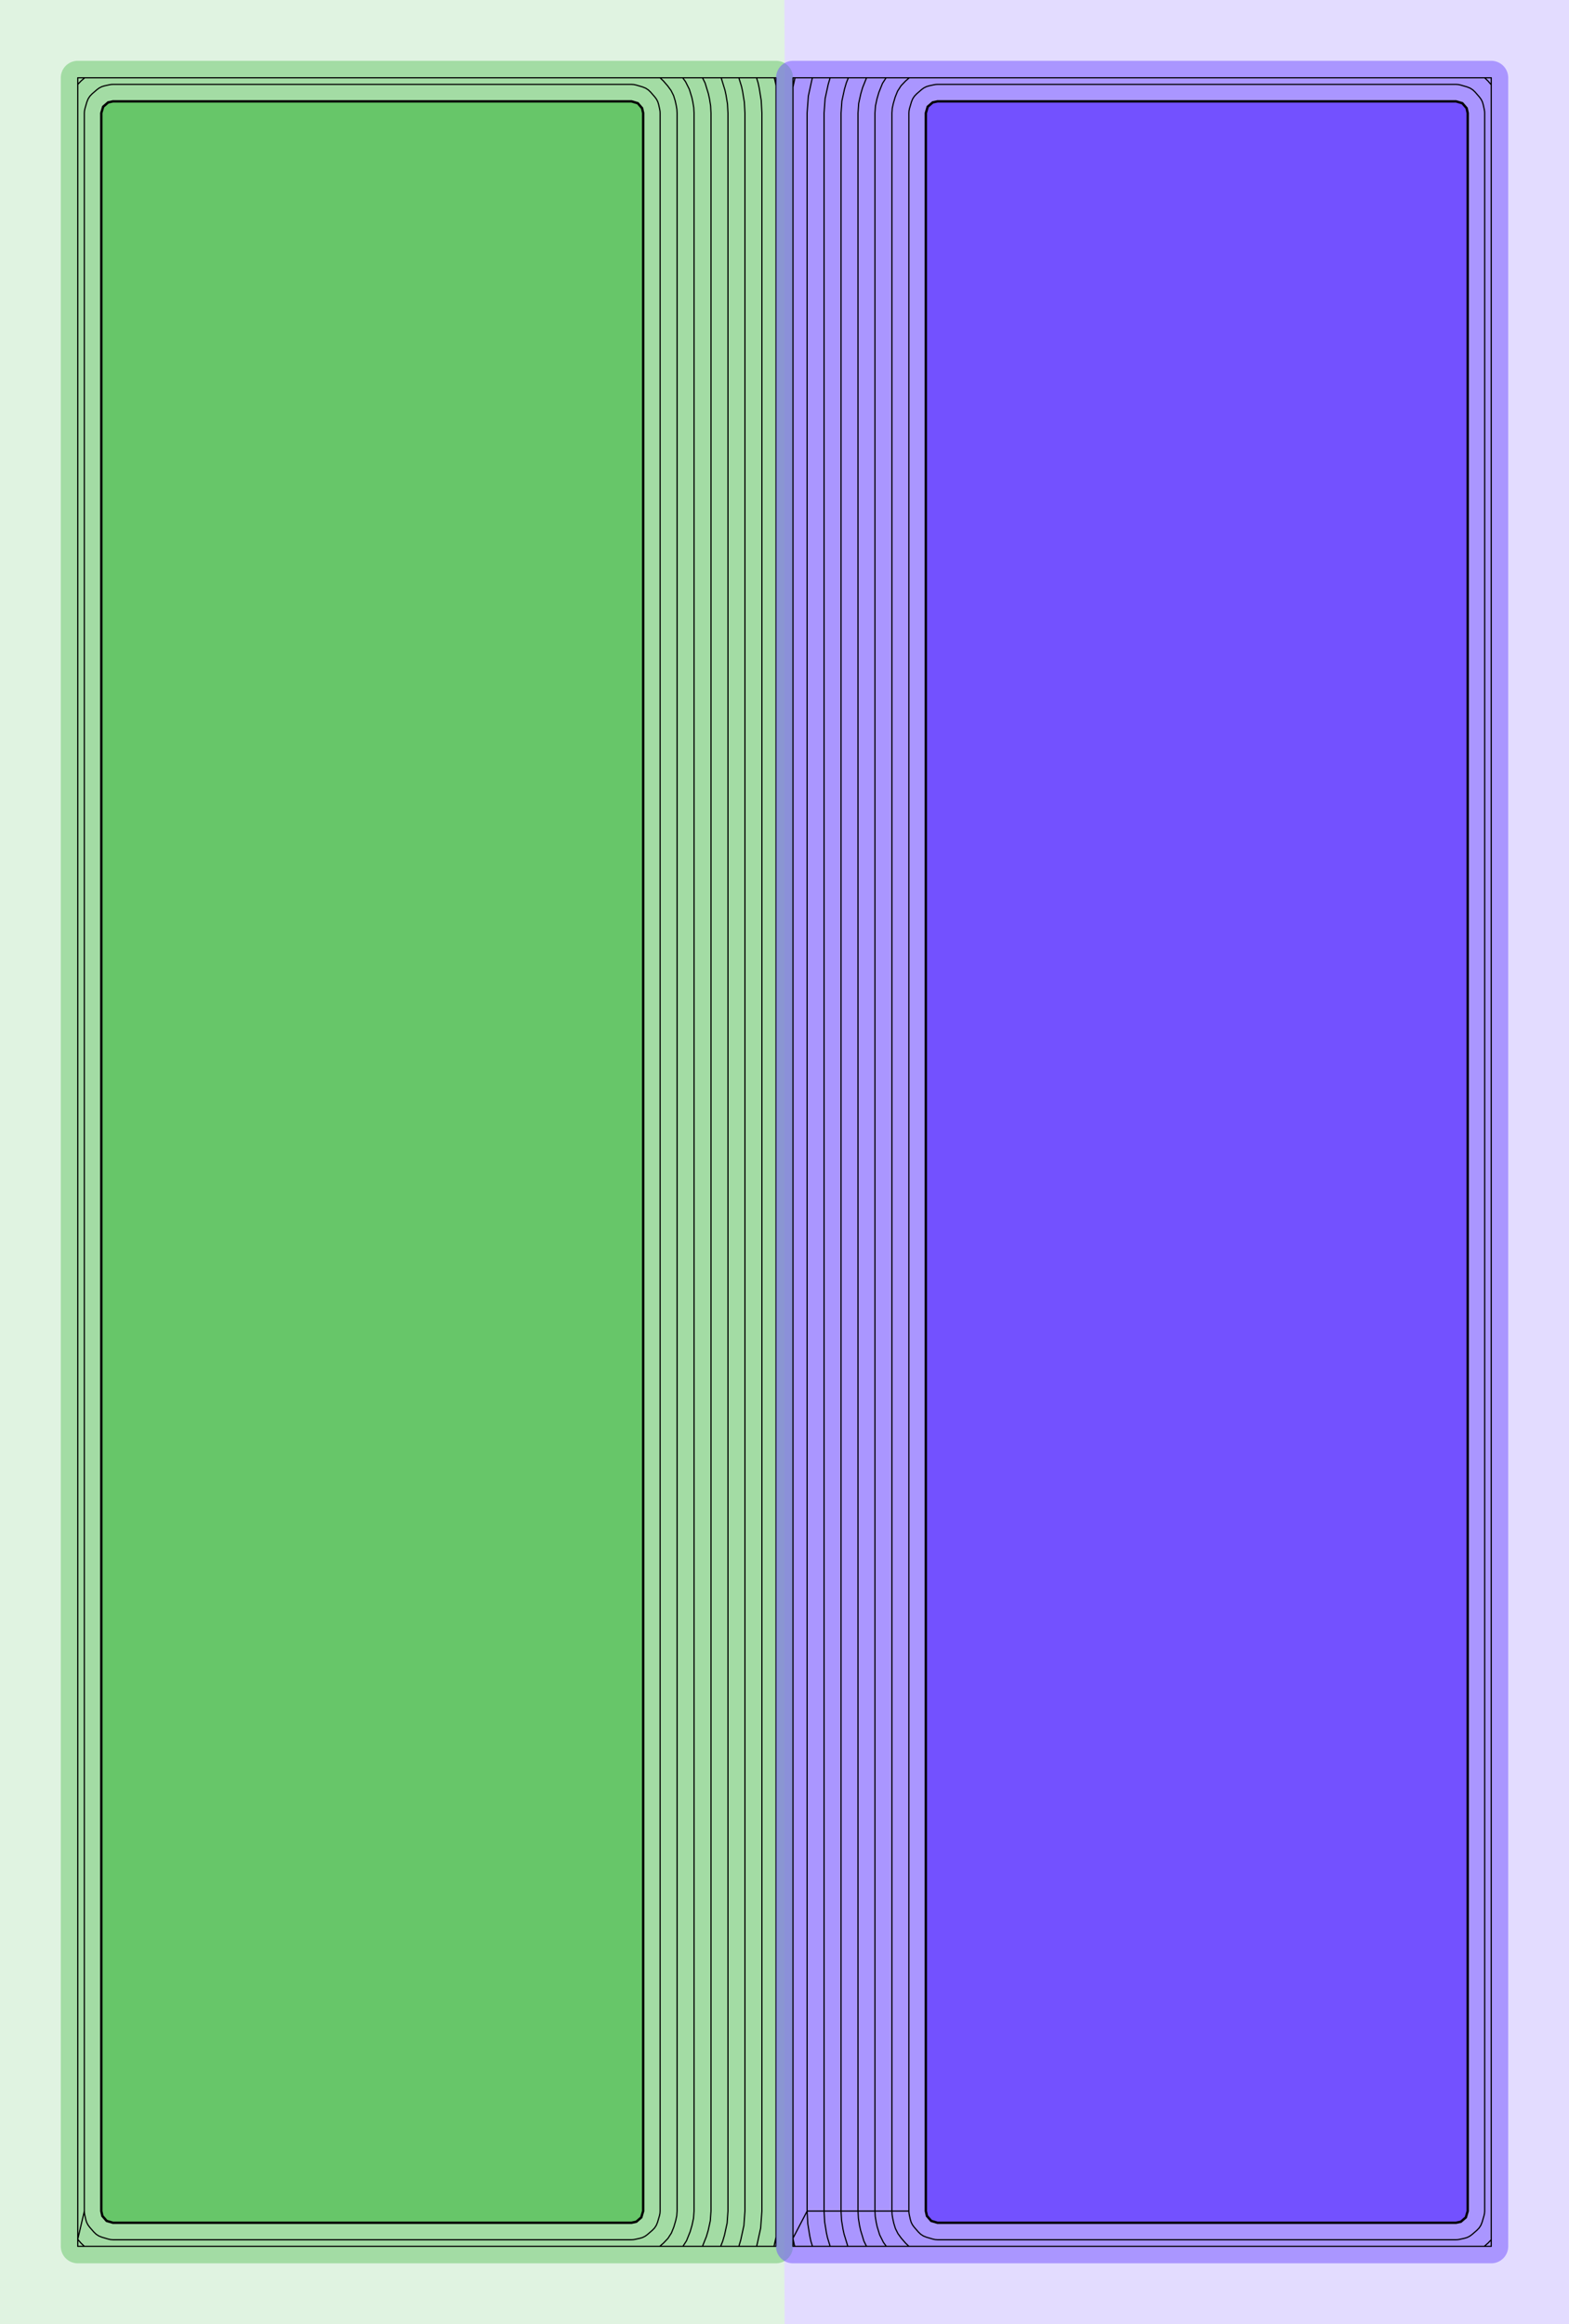 <?xml version="1.0" standalone="no"?>
<!DOCTYPE svg PUBLIC "-//W3C//DTD SVG 1.1//EN"
"http://www.w3.org/Graphics/SVG/1.1/DTD/svg11.dtd">
<svg width="62.929" height="93.165" viewBox="0 0 1311.02 1940.94" version="1.1"
xmlns="http://www.w3.org/2000/svg"
xmlns:xlink="http://www.w3.org/1999/xlink">
<g fill-rule="evenodd"><path d="M 655.385,0 L 655.662,54.036 L 655.628,59.759 L 655.547,64.471 L 655.511,68.727 L 655.511,94.41 L 655.511,1846.54 L 655.511,1872.22 L 655.474,1876.48 L 655.394,1881.19 L 655.359,1886.91 L 655.636,1940.95 L -9.9476e-14,1940.94 L -9.9476e-14,0 L 655.385,0 z " style="fill-opacity:0.2;fill:rgb(103,198,105);"/></g>
<g fill-rule="evenodd"><path d="M 655.636,1940.95 L 655.359,1886.91 L 655.394,1881.19 L 655.474,1876.48 L 655.511,1872.22 L 655.511,1846.54 L 655.511,94.41 L 655.511,68.727 L 655.547,64.471 L 655.628,59.759 L 655.662,54.036 L 655.385,0 L 1311.02,0 L 1311.02,1940.94 L 655.636,1940.95 z " style="fill-opacity:0.2;fill:rgb(115,81,255);"/></g>
<polyline points="64.961,1875.98 648.391,1875.98 648.423,1872.22 648.423,68.728 648.423,68.666 648.455,64.962 64.961,64.962 64.961,1875.98 64.961,1875.98 648.391,1875.98 648.423,1872.22 648.423,68.728 648.423,68.666 648.455,64.964 64.961,64.962 64.961,1875.98 64.961,1875.98 648.391,1875.98 648.423,1872.22 648.423,68.728 648.423,68.666 648.455,64.962 64.961,64.962 64.961,1875.98 64.961,1875.98 648.391,1875.98 648.423,1872.22 648.423,68.728 648.423,68.666 648.455,64.962 64.961,64.962 64.961,1875.98 64.961,1875.98 648.391,1875.98 648.423,1872.22 648.423,68.728 648.423,68.666 648.455,64.962 64.961,64.962 64.961,1875.98 64.961,1875.98 648.391,1875.98 648.423,1872.22 648.423,68.728 648.423,68.666 648.455,64.964 64.961,64.962 64.961,1875.98 64.961,1875.98 648.391,1875.98 648.423,1872.22 648.423,68.728 648.423,68.666 648.455,64.964 64.961,64.962 64.961,1875.98 64.961,1875.98 648.391,1875.98 648.423,1872.22 648.423,68.728 648.423,68.666 648.455,64.964 64.961,64.962 64.961,1875.98 64.961,1875.98 648.391,1875.98 648.423,1872.22 648.423,68.728 648.423,68.666 648.455,64.962 64.961,64.962 64.961,1875.98 64.961,1875.98 648.391,1875.98 648.423,1872.22 648.423,68.728 648.423,68.666 648.455,64.964 64.961,64.962 64.961,1875.98 64.961,1875.98 648.391,1875.98 648.423,1872.22 648.423,68.728 648.423,68.666 648.455,64.964 64.961,64.962 64.961,1875.98 64.961,1875.98 648.391,1875.98 648.423,1872.22 648.423,68.728 648.423,68.666 648.455,64.962 64.961,64.962 64.961,1875.98 64.961,1875.98 648.391,1875.98 648.423,1872.22 648.423,68.728 648.423,68.666 648.455,64.964 64.961,64.962 64.961,1875.98 64.961,1875.98 648.391,1875.98 648.423,1872.22 648.423,68.728 648.423,68.666 648.455,64.962 64.961,64.962 64.961,1875.98 64.961,1875.98 648.391,1875.98 648.423,1872.22 648.423,68.728 648.423,68.666 648.455,64.962 64.961,64.962 64.961,1875.98 64.961,1875.98 648.391,1875.98 648.423,1872.22 648.423,68.728 648.423,68.666 648.455,64.964 64.961,64.962 64.961,1875.98 64.961,1875.98 648.391,1875.98 648.423,1872.22 648.423,68.728 648.423,68.666 648.455,64.962 64.961,64.962 64.961,1875.98 64.961,1875.98 648.391,1875.98 648.423,1872.22 648.423,68.728 648.423,68.666 648.455,64.964 64.961,64.962 64.961,1875.98 64.961,1875.98 648.391,1875.98 648.423,1872.22 648.423,68.728 648.423,68.666 648.455,64.964 64.961,64.962 64.961,1875.98 64.961,1875.98 648.391,1875.98 648.423,1872.22 648.423,68.728 648.423,68.666 648.455,64.964 64.961,64.962 64.961,1875.98 64.961,1875.98 648.391,1875.98 648.423,1872.22 648.423,68.728 648.423,68.666 648.455,64.962 64.961,64.962 64.961,1875.98 64.961,1875.98 648.391,1875.98 648.423,1872.22 648.423,68.728 648.423,68.666 648.455,64.964 64.961,64.962 64.961,1875.98 64.961,1875.98 648.391,1875.98 648.423,1872.22 648.423,68.728 648.423,68.666 648.455,64.964 64.961,64.962 64.961,1875.98 64.961,1875.98 648.391,1875.98 648.423,1872.22 648.423,68.728 648.423,68.666 648.455,64.964 64.961,64.962 64.961,1875.98 64.961,1875.98 648.391,1875.98 648.423,1872.22 648.423,68.728 648.423,68.666 648.455,64.962 64.961,64.962 64.961,1875.98 64.961,1875.98 648.391,1875.98 648.423,1872.22 648.423,68.728 648.423,68.666 648.455,64.964 64.961,64.962 64.961,1875.98 64.961,1875.98 648.391,1875.98 648.423,1872.22 648.423,68.728 648.423,68.666 648.455,64.962 64.961,64.962 64.961,1875.98 64.961,1875.98 648.391,1875.98 648.423,1872.22 648.423,68.728 648.423,68.666 648.455,64.962 64.961,64.962 64.961,1875.98 64.961,1875.98 648.391,1875.98 648.423,1872.22 648.423,68.728 648.423,68.666 648.455,64.962 64.961,64.962 64.961,1875.98 64.961,1875.98 648.391,1875.98 648.423,1872.22 648.423,68.728 648.423,68.666 648.455,64.962 64.961,64.962 64.961,1875.98 64.961,1875.98 648.391,1875.98 648.423,1872.22 648.423,68.728 648.423,68.666 648.455,64.962 64.961,64.962 64.961,1875.98 64.961,1875.98 648.391,1875.98 648.423,1872.22 648.423,68.728 648.423,68.666 648.455,64.962 64.961,64.962 64.961,1875.98 64.961,1875.98 648.391,1875.98 648.423,1872.22 648.423,68.728 648.423,68.666 648.455,64.962 64.961,64.962 64.961,1875.98 64.961,1875.98 648.391,1875.98 648.423,1872.22 648.423,68.728 648.423,68.666 648.455,64.964 64.961,64.962 64.961,1875.98 64.961,1875.98 648.391,1875.98 648.423,1872.22 648.423,68.728 648.423,68.666 648.455,64.962 64.961,64.962 64.961,1875.98 64.961,1875.98 648.391,1875.98 648.423,1872.22 648.423,68.728 648.423,68.666 648.455,64.964 64.961,64.962 64.961,1875.98 64.961,1875.98 648.391,1875.98 648.423,1872.22 648.423,68.728 648.423,68.666 648.455,64.962 64.961,64.962 64.961,1875.98 64.961,1875.98 648.391,1875.98 648.423,1872.22 648.423,68.728 648.423,68.666 648.455,64.962 64.961,64.962 64.961,1875.98 64.961,1875.98 648.391,1875.98 648.423,1872.22 648.423,68.728 648.423,68.666 648.455,64.962 64.961,64.962 64.961,1875.98 64.961,1875.98 648.391,1875.98 648.423,1872.22 648.423,68.728 648.423,68.666 648.455,64.962 64.961,64.962 64.961,1875.98 64.961,1875.98 648.391,1875.98 648.423,1872.22 648.423,68.728 648.423,68.666 648.455,64.964 64.961,64.962 64.961,1875.98 64.961,1875.98 648.391,1875.98 648.423,1872.22 648.423,68.728 648.423,68.666 648.455,64.962 64.961,64.962 64.961,1875.98 64.961,1875.98 648.391,1875.98 648.423,1872.22 648.423,68.728 648.423,68.666 648.455,64.962 64.961,64.962 64.961,1875.98 64.961,1875.98 648.391,1875.98 648.423,1872.22 648.423,68.728 648.423,68.666 648.455,64.964 64.961,64.962 64.961,1875.98 64.961,1875.98 648.391,1875.98 648.423,1872.22 648.423,68.728 648.423,68.666 648.455,64.962 64.961,64.962 64.961,1875.98 64.961,1875.98 648.391,1875.98 648.423,1872.22 648.423,68.728 648.423,68.666 648.455,64.962 64.961,64.962 64.961,1875.98 64.961,1875.98 648.391,1875.98 648.423,1872.22 648.423,68.728 648.423,68.666 648.455,64.964 64.961,64.962 64.961,1875.98 64.961,1875.98 648.391,1875.98 648.423,1872.22 648.423,68.728 648.423,68.666 648.455,64.962 64.961,64.962 64.961,1875.98 64.961,1875.98 648.391,1875.98 648.423,1872.22 648.423,68.728 648.423,68.666 648.455,64.962 64.961,64.962 64.961,1875.98 64.961,1875.98 648.391,1875.98 648.423,1872.22 648.423,68.728 648.423,68.666 648.455,64.964 64.961,64.962 64.961,1875.98 64.961,1875.98 648.391,1875.98 648.423,1872.22 648.423,68.728 648.423,68.666 648.455,64.962 64.961,64.962 64.961,1875.98 64.961,1875.98 648.391,1875.98 648.423,1872.22 648.423,68.728 648.423,68.666 648.455,64.964 64.961,64.962 64.961,1875.98 64.961,1875.98 648.391,1875.98 648.423,1872.22 648.423,68.728 648.423,68.666 648.455,64.964 64.961,64.962 64.961,1875.98 64.961,1875.98 648.391,1875.98 648.423,1872.22 648.423,68.728 648.423,68.666 648.455,64.962 64.961,64.962 64.961,1875.98 64.961,1875.98 648.391,1875.98 648.423,1872.22 648.423,68.728 648.423,68.666 648.455,64.964 64.961,64.962 64.961,1875.98 64.961,1875.98 648.391,1875.98 648.423,1872.22 648.423,68.728 648.423,68.666 648.455,64.962 64.961,64.962 64.961,1875.98 64.961,1875.98 648.391,1875.98 648.423,1872.22 648.423,68.728 648.423,68.666 648.455,64.964 64.961,64.962 64.961,1875.98 64.961,1875.98 648.391,1875.98 648.423,1872.22 648.423,68.728 648.423,68.666 648.455,64.964 64.961,64.962 64.961,1875.98 64.961,1875.98 648.391,1875.98 648.423,1872.22 648.423,68.728 648.423,68.666 648.455,64.962 64.961,64.962 64.961,1875.98 64.961,1875.98 648.391,1875.98 648.423,1872.22 648.423,68.728 648.423,68.666 648.455,64.964 64.961,64.962 64.961,1875.98 64.961,1875.98 648.391,1875.98 648.423,1872.22 648.423,68.728 648.423,68.666 648.455,64.964 64.961,64.962 64.961,1875.98 64.961,1875.98 648.391,1875.98 648.423,1872.22 648.423,68.728 648.423,68.666 648.455,64.962 64.961,64.962 64.961,1875.98 64.961,1875.98 648.391,1875.98 648.423,1872.22 648.423,68.728 648.423,68.666 648.455,64.964 64.961,64.962 64.961,1875.98 64.961,1875.98 648.391,1875.98 648.423,1872.22 648.423,68.728 648.423,68.666 648.455,64.962 64.961,64.962 64.961,1875.98 64.961,1875.98 648.391,1875.98 648.423,1872.22 648.423,68.728 648.423,68.666 648.455,64.964 64.961,64.962 64.961,1875.98 64.961,1875.98 648.391,1875.98 648.423,1872.22 648.423,68.728 648.423,68.666 648.455,64.962 64.961,64.962 64.961,1875.98 64.961,1875.98 648.391,1875.98 648.423,1872.22 648.423,68.728 648.423,68.666 648.455,64.964 64.961,64.962 64.961,1875.98 64.961,1875.98 648.391,1875.98 648.423,1872.22 648.423,68.728 648.423,68.666 648.455,64.964 64.961,64.962 64.961,1875.98 64.961,1875.98 648.391,1875.98 648.423,1872.22 648.423,68.728 648.423,68.666 648.455,64.964 64.961,64.962 64.961,1875.98 64.961,1875.98 648.391,1875.98 648.423,1872.22 648.423,68.728 648.423,68.666 648.455,64.962 64.961,64.962 64.961,1875.98 64.961,1875.98 648.391,1875.98 648.423,1872.22 648.423,68.728 648.423,68.666 648.455,64.962 64.961,64.962 64.961,1875.98 64.961,1875.98 648.391,1875.98 648.423,1872.22 648.423,68.728 648.423,68.666 648.455,64.964 64.961,64.962 64.961,1875.98 64.961,1875.98 648.391,1875.98 648.423,1872.22 648.423,68.728 648.423,68.666 648.455,64.964 64.961,64.962 64.961,1875.98 64.961,1875.98 648.391,1875.98 648.423,1872.22 648.423,68.728 648.423,68.666 648.455,64.962 64.961,64.962 64.961,1875.98 64.961,1875.98 648.391,1875.98 648.423,1872.22 648.423,68.728 648.423,68.666 648.455,64.962 64.961,64.962 64.961,1875.98 64.961,1875.98 648.391,1875.98 648.423,1872.22 648.423,68.728 648.423,68.666 648.455,64.964 64.961,64.962 64.961,1875.98 64.961,1875.98 648.391,1875.98 648.423,1872.22 648.423,68.728 648.423,68.666 648.455,64.962 64.961,64.962 64.961,1875.98 64.961,1875.98 648.391,1875.98 648.423,1872.22 648.423,68.728 648.423,68.666 648.455,64.964 64.961,64.962 64.961,1875.98 64.961,1875.98 648.391,1875.98 648.423,1872.22 648.423,68.728 648.423,68.666 648.455,64.962 64.961,64.962 64.961,1875.98 64.961,1875.98 648.391,1875.98 648.423,1872.22 648.423,68.728 648.423,68.666 648.455,64.962 64.961,64.962 64.961,1875.98 64.961,1875.98 648.391,1875.98 648.423,1872.22 648.423,68.728 648.423,68.666 648.455,64.964 64.961,64.962 64.961,1875.98 64.961,1875.98 648.391,1875.98 648.423,1872.22 648.423,68.728 648.423,68.666 648.455,64.964 64.961,64.962 64.961,1875.98 64.961,1875.98 648.391,1875.98 648.423,1872.22 648.423,68.728 648.423,68.666 648.455,64.964 64.961,64.962 64.961,1875.98 64.961,1875.98 648.391,1875.98 648.423,1872.22 648.423,68.728 648.423,68.666 648.455,64.964 64.961,64.962 64.961,1875.98 64.961,1875.98 648.391,1875.98 648.423,1872.22 648.423,68.728 648.423,68.666 648.455,64.962 64.961,64.962 64.961,1875.98 64.961,1875.98 648.391,1875.98 648.423,1872.22 648.423,68.728 648.423,68.666 648.455,64.964 64.961,64.962 64.961,1875.98 64.961,1875.98 648.391,1875.98 648.423,1872.22 648.423,68.728 648.423,68.666 648.455,64.964 64.961,64.962 64.961,1875.98 64.961,1875.98 648.391,1875.98 648.423,1872.22 648.423,68.728 648.423,68.666 648.455,64.962 64.961,64.962 64.961,1875.98 64.961,1875.98 648.391,1875.98 648.423,1872.22 648.423,68.728 648.423,68.666 648.455,64.964 64.961,64.962 64.961,1875.98 64.961,1875.98 648.391,1875.98 648.423,1872.22 648.423,68.728 648.423,68.666 648.455,64.962 64.961,64.962 64.961,1875.98 64.961,1875.98 648.391,1875.98 648.423,1872.22 648.423,68.728 648.423,68.666 648.455,64.962 64.961,64.962 64.961,1875.98 64.961,1875.98 648.391,1875.98 648.423,1872.22 648.423,68.728 648.423,68.666 648.455,64.962 64.961,64.962 64.961,1875.98 64.961,1875.98 648.391,1875.98 648.423,1872.22 648.423,68.728 648.423,68.666 648.455,64.962 64.961,64.962 64.961,1875.98 64.961,1875.98 646.735,1875.98 648.423,1868.23 648.423,71.718 648.197,70.318 647.315,66.262 646.917,64.962 64.961,64.962 64.961,1875.98 64.961,1875.98 632.155,1875.98 632.593,1874.49 635.603,1860.66 636.613,1846.54 636.613,94.41 636.045,83.81 634.347,73.33 633.465,69.274 632.143,64.962 64.961,64.962 64.961,1875.98 64.961,1875.98 617.361,1875.98 617.443,1875.78 618.993,1870.5 621.573,1858.64 622.439,1846.54 622.439,94.41 621.953,85.324 620.497,76.342 619.615,72.286 617.371,64.962 64.961,64.962 64.961,1875.98 64.961,1875.98 602.163,1875.98 603.845,1871.78 605.395,1866.51 607.545,1856.62 608.267,1846.54 608.267,94.41 607.861,86.838 606.647,79.352 605.765,75.296 602.597,64.962 64.961,64.962 64.961,1875.98 64.961,1875.98 586.965,1875.98 590.245,1867.79 591.795,1862.51 593.515,1854.61 594.093,1846.54 594.093,94.41 593.769,88.352 592.799,82.364 591.917,78.308 589.149,69.284 586.987,64.964 64.961,64.962 64.961,1875.98 64.961,1875.98 570.631,1875.98 573.643,1871.3 576.647,1863.8 578.197,1858.52 579.487,1852.59 579.919,1846.54 579.919,94.41 579.677,89.868 578.949,85.376 578.067,81.32 575.991,74.552 572.823,68.222 570.443,64.962 64.961,64.962 64.961,1875.98 64.961,1870.14 67.709,1873.32 70.509,1875.98 551.243,1875.98 554.417,1873.24 558.133,1869.34 561.045,1864.8 563.047,1859.8 564.597,1854.52 565.457,1850.57 565.747,1846.54 565.747,94.41 565.585,91.382 565.099,88.388 564.217,84.332 562.833,79.82 560.721,75.6 557.939,71.788 554.335,67.63 551.535,64.964 70.801,64.962 67.627,67.712 64.961,70.512 64.961,1870.14 70.471,1846.54 70.551,1848.05 70.795,1849.55 71.677,1853.6 72.369,1855.86 73.425,1857.97 74.815,1859.88 78.419,1864.03 80.369,1865.89 82.635,1867.35 85.137,1868.35 90.415,1869.9 92.391,1870.33 94.409,1870.47 527.637,1870.47 529.151,1870.39 530.647,1870.15 534.703,1869.27 536.959,1868.58 539.069,1867.52 540.975,1866.13 545.133,1862.53 546.991,1860.58 548.447,1858.31 549.449,1855.81 550.999,1850.53 551.429,1848.55 551.573,1846.54 551.573,94.41 551.493,92.896 551.249,91.4 550.367,87.344 549.675,85.088 548.619,82.978 547.229,81.072 543.625,76.914 541.675,75.056 539.409,73.6 536.907,72.598 531.629,71.048 529.653,70.618 527.637,70.474 94.409,70.474 92.893,70.554 91.397,70.798 87.341,71.68 85.085,72.372 82.975,73.428 81.069,74.818 76.911,78.422 75.053,80.372 73.597,82.638 72.595,85.14 71.045,90.418 70.615,92.394 70.471,94.41 70.471,1846.54" style="stroke:rgb(103,198,105);stroke-width:28.346;fill:none;stroke-opacity:0.5;stroke-linecap:round;stroke-linejoin:round;;fill:none"/>
<polyline points="64.961,1875.98 648.391,1875.98 648.423,1872.22 648.423,68.728 648.423,68.666 648.455,64.962 64.961,64.962 64.961,1875.98 64.961,1875.98 648.391,1875.98 648.423,1872.22 648.423,68.728 648.423,68.666 648.455,64.964 64.961,64.962 64.961,1875.98 64.961,1875.98 648.391,1875.98 648.423,1872.22 648.423,68.728 648.423,68.666 648.455,64.962 64.961,64.962 64.961,1875.98 64.961,1875.98 648.391,1875.98 648.423,1872.22 648.423,68.728 648.423,68.666 648.455,64.962 64.961,64.962 64.961,1875.98 64.961,1875.98 648.391,1875.98 648.423,1872.22 648.423,68.728 648.423,68.666 648.455,64.962 64.961,64.962 64.961,1875.98 64.961,1875.98 648.391,1875.98 648.423,1872.22 648.423,68.728 648.423,68.666 648.455,64.964 64.961,64.962 64.961,1875.98 64.961,1875.98 648.391,1875.98 648.423,1872.22 648.423,68.728 648.423,68.666 648.455,64.964 64.961,64.962 64.961,1875.98 64.961,1875.98 648.391,1875.98 648.423,1872.22 648.423,68.728 648.423,68.666 648.455,64.964 64.961,64.962 64.961,1875.98 64.961,1875.98 648.391,1875.98 648.423,1872.22 648.423,68.728 648.423,68.666 648.455,64.962 64.961,64.962 64.961,1875.98 64.961,1875.98 648.391,1875.98 648.423,1872.22 648.423,68.728 648.423,68.666 648.455,64.964 64.961,64.962 64.961,1875.98 64.961,1875.98 648.391,1875.98 648.423,1872.22 648.423,68.728 648.423,68.666 648.455,64.964 64.961,64.962 64.961,1875.98 64.961,1875.98 648.391,1875.98 648.423,1872.22 648.423,68.728 648.423,68.666 648.455,64.962 64.961,64.962 64.961,1875.98 64.961,1875.98 648.391,1875.98 648.423,1872.22 648.423,68.728 648.423,68.666 648.455,64.964 64.961,64.962 64.961,1875.98 64.961,1875.98 648.391,1875.98 648.423,1872.22 648.423,68.728 648.423,68.666 648.455,64.962 64.961,64.962 64.961,1875.98 64.961,1875.98 648.391,1875.98 648.423,1872.22 648.423,68.728 648.423,68.666 648.455,64.962 64.961,64.962 64.961,1875.98 64.961,1875.98 648.391,1875.98 648.423,1872.22 648.423,68.728 648.423,68.666 648.455,64.964 64.961,64.962 64.961,1875.98 64.961,1875.98 648.391,1875.98 648.423,1872.22 648.423,68.728 648.423,68.666 648.455,64.962 64.961,64.962 64.961,1875.98 64.961,1875.98 648.391,1875.98 648.423,1872.22 648.423,68.728 648.423,68.666 648.455,64.964 64.961,64.962 64.961,1875.98 64.961,1875.98 648.391,1875.98 648.423,1872.22 648.423,68.728 648.423,68.666 648.455,64.964 64.961,64.962 64.961,1875.98 64.961,1875.98 648.391,1875.98 648.423,1872.22 648.423,68.728 648.423,68.666 648.455,64.964 64.961,64.962 64.961,1875.98 64.961,1875.98 648.391,1875.98 648.423,1872.22 648.423,68.728 648.423,68.666 648.455,64.962 64.961,64.962 64.961,1875.98 64.961,1875.98 648.391,1875.98 648.423,1872.22 648.423,68.728 648.423,68.666 648.455,64.964 64.961,64.962 64.961,1875.98 64.961,1875.98 648.391,1875.98 648.423,1872.22 648.423,68.728 648.423,68.666 648.455,64.964 64.961,64.962 64.961,1875.98 64.961,1875.98 648.391,1875.98 648.423,1872.22 648.423,68.728 648.423,68.666 648.455,64.964 64.961,64.962 64.961,1875.98 64.961,1875.98 648.391,1875.98 648.423,1872.22 648.423,68.728 648.423,68.666 648.455,64.962 64.961,64.962 64.961,1875.98 64.961,1875.98 648.391,1875.98 648.423,1872.22 648.423,68.728 648.423,68.666 648.455,64.964 64.961,64.962 64.961,1875.98 64.961,1875.98 648.391,1875.98 648.423,1872.22 648.423,68.728 648.423,68.666 648.455,64.962 64.961,64.962 64.961,1875.98 64.961,1875.98 648.391,1875.98 648.423,1872.22 648.423,68.728 648.423,68.666 648.455,64.962 64.961,64.962 64.961,1875.98 64.961,1875.98 648.391,1875.98 648.423,1872.22 648.423,68.728 648.423,68.666 648.455,64.962 64.961,64.962 64.961,1875.98 64.961,1875.98 648.391,1875.98 648.423,1872.22 648.423,68.728 648.423,68.666 648.455,64.962 64.961,64.962 64.961,1875.98 64.961,1875.98 648.391,1875.98 648.423,1872.22 648.423,68.728 648.423,68.666 648.455,64.962 64.961,64.962 64.961,1875.98 64.961,1875.98 648.391,1875.98 648.423,1872.22 648.423,68.728 648.423,68.666 648.455,64.962 64.961,64.962 64.961,1875.98 64.961,1875.98 648.391,1875.98 648.423,1872.22 648.423,68.728 648.423,68.666 648.455,64.962 64.961,64.962 64.961,1875.98 64.961,1875.98 648.391,1875.98 648.423,1872.22 648.423,68.728 648.423,68.666 648.455,64.964 64.961,64.962 64.961,1875.98 64.961,1875.98 648.391,1875.98 648.423,1872.22 648.423,68.728 648.423,68.666 648.455,64.962 64.961,64.962 64.961,1875.98 64.961,1875.98 648.391,1875.98 648.423,1872.22 648.423,68.728 648.423,68.666 648.455,64.964 64.961,64.962 64.961,1875.98 64.961,1875.98 648.391,1875.98 648.423,1872.22 648.423,68.728 648.423,68.666 648.455,64.962 64.961,64.962 64.961,1875.98 64.961,1875.98 648.391,1875.98 648.423,1872.22 648.423,68.728 648.423,68.666 648.455,64.962 64.961,64.962 64.961,1875.98 64.961,1875.98 648.391,1875.98 648.423,1872.22 648.423,68.728 648.423,68.666 648.455,64.962 64.961,64.962 64.961,1875.98 64.961,1875.98 648.391,1875.98 648.423,1872.22 648.423,68.728 648.423,68.666 648.455,64.962 64.961,64.962 64.961,1875.98 64.961,1875.98 648.391,1875.98 648.423,1872.22 648.423,68.728 648.423,68.666 648.455,64.964 64.961,64.962 64.961,1875.98 64.961,1875.98 648.391,1875.98 648.423,1872.22 648.423,68.728 648.423,68.666 648.455,64.962 64.961,64.962 64.961,1875.98 64.961,1875.98 648.391,1875.98 648.423,1872.22 648.423,68.728 648.423,68.666 648.455,64.962 64.961,64.962 64.961,1875.98 64.961,1875.98 648.391,1875.98 648.423,1872.22 648.423,68.728 648.423,68.666 648.455,64.964 64.961,64.962 64.961,1875.98 64.961,1875.98 648.391,1875.98 648.423,1872.22 648.423,68.728 648.423,68.666 648.455,64.962 64.961,64.962 64.961,1875.98 64.961,1875.98 648.391,1875.98 648.423,1872.22 648.423,68.728 648.423,68.666 648.455,64.962 64.961,64.962 64.961,1875.98 64.961,1875.98 648.391,1875.98 648.423,1872.22 648.423,68.728 648.423,68.666 648.455,64.964 64.961,64.962 64.961,1875.98 64.961,1875.98 648.391,1875.98 648.423,1872.22 648.423,68.728 648.423,68.666 648.455,64.962 64.961,64.962 64.961,1875.98 64.961,1875.98 648.391,1875.98 648.423,1872.22 648.423,68.728 648.423,68.666 648.455,64.962 64.961,64.962 64.961,1875.98 64.961,1875.98 648.391,1875.98 648.423,1872.22 648.423,68.728 648.423,68.666 648.455,64.964 64.961,64.962 64.961,1875.98 64.961,1875.98 648.391,1875.98 648.423,1872.22 648.423,68.728 648.423,68.666 648.455,64.962 64.961,64.962 64.961,1875.98 64.961,1875.98 648.391,1875.98 648.423,1872.22 648.423,68.728 648.423,68.666 648.455,64.964 64.961,64.962 64.961,1875.98 64.961,1875.98 648.391,1875.98 648.423,1872.22 648.423,68.728 648.423,68.666 648.455,64.964 64.961,64.962 64.961,1875.98 64.961,1875.98 648.391,1875.98 648.423,1872.22 648.423,68.728 648.423,68.666 648.455,64.962 64.961,64.962 64.961,1875.98 64.961,1875.98 648.391,1875.98 648.423,1872.22 648.423,68.728 648.423,68.666 648.455,64.964 64.961,64.962 64.961,1875.98 64.961,1875.98 648.391,1875.98 648.423,1872.22 648.423,68.728 648.423,68.666 648.455,64.962 64.961,64.962 64.961,1875.98 64.961,1875.98 648.391,1875.98 648.423,1872.22 648.423,68.728 648.423,68.666 648.455,64.964 64.961,64.962 64.961,1875.98 64.961,1875.98 648.391,1875.98 648.423,1872.22 648.423,68.728 648.423,68.666 648.455,64.964 64.961,64.962 64.961,1875.98 64.961,1875.98 648.391,1875.98 648.423,1872.22 648.423,68.728 648.423,68.666 648.455,64.962 64.961,64.962 64.961,1875.98 64.961,1875.98 648.391,1875.98 648.423,1872.22 648.423,68.728 648.423,68.666 648.455,64.964 64.961,64.962 64.961,1875.98 64.961,1875.98 648.391,1875.98 648.423,1872.22 648.423,68.728 648.423,68.666 648.455,64.964 64.961,64.962 64.961,1875.98 64.961,1875.98 648.391,1875.98 648.423,1872.22 648.423,68.728 648.423,68.666 648.455,64.962 64.961,64.962 64.961,1875.98 64.961,1875.98 648.391,1875.98 648.423,1872.22 648.423,68.728 648.423,68.666 648.455,64.964 64.961,64.962 64.961,1875.98 64.961,1875.98 648.391,1875.98 648.423,1872.22 648.423,68.728 648.423,68.666 648.455,64.962 64.961,64.962 64.961,1875.98 64.961,1875.98 648.391,1875.98 648.423,1872.22 648.423,68.728 648.423,68.666 648.455,64.964 64.961,64.962 64.961,1875.98 64.961,1875.98 648.391,1875.98 648.423,1872.22 648.423,68.728 648.423,68.666 648.455,64.962 64.961,64.962 64.961,1875.98 64.961,1875.98 648.391,1875.98 648.423,1872.22 648.423,68.728 648.423,68.666 648.455,64.964 64.961,64.962 64.961,1875.98 64.961,1875.98 648.391,1875.98 648.423,1872.22 648.423,68.728 648.423,68.666 648.455,64.964 64.961,64.962 64.961,1875.98 64.961,1875.98 648.391,1875.98 648.423,1872.22 648.423,68.728 648.423,68.666 648.455,64.964 64.961,64.962 64.961,1875.98 64.961,1875.98 648.391,1875.98 648.423,1872.22 648.423,68.728 648.423,68.666 648.455,64.962 64.961,64.962 64.961,1875.98 64.961,1875.98 648.391,1875.98 648.423,1872.22 648.423,68.728 648.423,68.666 648.455,64.962 64.961,64.962 64.961,1875.98 64.961,1875.98 648.391,1875.98 648.423,1872.22 648.423,68.728 648.423,68.666 648.455,64.964 64.961,64.962 64.961,1875.98 64.961,1875.98 648.391,1875.98 648.423,1872.22 648.423,68.728 648.423,68.666 648.455,64.964 64.961,64.962 64.961,1875.98 64.961,1875.98 648.391,1875.98 648.423,1872.22 648.423,68.728 648.423,68.666 648.455,64.962 64.961,64.962 64.961,1875.98 64.961,1875.98 648.391,1875.98 648.423,1872.22 648.423,68.728 648.423,68.666 648.455,64.962 64.961,64.962 64.961,1875.98 64.961,1875.98 648.391,1875.98 648.423,1872.22 648.423,68.728 648.423,68.666 648.455,64.964 64.961,64.962 64.961,1875.98 64.961,1875.98 648.391,1875.98 648.423,1872.22 648.423,68.728 648.423,68.666 648.455,64.962 64.961,64.962 64.961,1875.98 64.961,1875.98 648.391,1875.98 648.423,1872.22 648.423,68.728 648.423,68.666 648.455,64.964 64.961,64.962 64.961,1875.98 64.961,1875.98 648.391,1875.98 648.423,1872.22 648.423,68.728 648.423,68.666 648.455,64.962 64.961,64.962 64.961,1875.98 64.961,1875.98 648.391,1875.98 648.423,1872.22 648.423,68.728 648.423,68.666 648.455,64.962 64.961,64.962 64.961,1875.98 64.961,1875.98 648.391,1875.98 648.423,1872.22 648.423,68.728 648.423,68.666 648.455,64.964 64.961,64.962 64.961,1875.98 64.961,1875.98 648.391,1875.98 648.423,1872.22 648.423,68.728 648.423,68.666 648.455,64.964 64.961,64.962 64.961,1875.98 64.961,1875.98 648.391,1875.98 648.423,1872.22 648.423,68.728 648.423,68.666 648.455,64.964 64.961,64.962 64.961,1875.98 64.961,1875.98 648.391,1875.98 648.423,1872.22 648.423,68.728 648.423,68.666 648.455,64.964 64.961,64.962 64.961,1875.98 64.961,1875.98 648.391,1875.98 648.423,1872.22 648.423,68.728 648.423,68.666 648.455,64.962 64.961,64.962 64.961,1875.98 64.961,1875.98 648.391,1875.98 648.423,1872.22 648.423,68.728 648.423,68.666 648.455,64.964 64.961,64.962 64.961,1875.98 64.961,1875.98 648.391,1875.98 648.423,1872.22 648.423,68.728 648.423,68.666 648.455,64.964 64.961,64.962 64.961,1875.98 64.961,1875.98 648.391,1875.98 648.423,1872.22 648.423,68.728 648.423,68.666 648.455,64.962 64.961,64.962 64.961,1875.98 64.961,1875.98 648.391,1875.98 648.423,1872.22 648.423,68.728 648.423,68.666 648.455,64.964 64.961,64.962 64.961,1875.98 64.961,1875.98 648.391,1875.98 648.423,1872.22 648.423,68.728 648.423,68.666 648.455,64.962 64.961,64.962 64.961,1875.98 64.961,1875.98 648.391,1875.98 648.423,1872.22 648.423,68.728 648.423,68.666 648.455,64.962 64.961,64.962 64.961,1875.98 64.961,1875.98 648.391,1875.98 648.423,1872.22 648.423,68.728 648.423,68.666 648.455,64.962 64.961,64.962 64.961,1875.98 64.961,1875.98 648.391,1875.98 648.423,1872.22 648.423,68.728 648.423,68.666 648.455,64.962 64.961,64.962 64.961,1875.98 64.961,1875.98 646.735,1875.98 648.423,1868.23 648.423,71.718 648.197,70.318 647.315,66.262 646.917,64.962 64.961,64.962 64.961,1875.98 64.961,1875.98 632.155,1875.98 632.593,1874.49 635.603,1860.66 636.613,1846.54 636.613,94.41 636.045,83.81 634.347,73.33 633.465,69.274 632.143,64.962 64.961,64.962 64.961,1875.98 64.961,1875.98 617.361,1875.98 617.443,1875.78 618.993,1870.5 621.573,1858.64 622.439,1846.54 622.439,94.41 621.953,85.324 620.497,76.342 619.615,72.286 617.371,64.962 64.961,64.962 64.961,1875.98 64.961,1875.98 602.163,1875.98 603.845,1871.78 605.395,1866.51 607.545,1856.62 608.267,1846.54 608.267,94.41 607.861,86.838 606.647,79.352 605.765,75.296 602.597,64.962 64.961,64.962 64.961,1875.98 64.961,1875.98 586.965,1875.98 590.245,1867.79 591.795,1862.51 593.515,1854.61 594.093,1846.54 594.093,94.41 593.769,88.352 592.799,82.364 591.917,78.308 589.149,69.284 586.987,64.964 64.961,64.962 64.961,1875.98 64.961,1875.98 570.631,1875.98 573.643,1871.3 576.647,1863.8 578.197,1858.52 579.487,1852.59 579.919,1846.54 579.919,94.41 579.677,89.868 578.949,85.376 578.067,81.32 575.991,74.552 572.823,68.222 570.443,64.962 64.961,64.962 64.961,1875.98 64.961,1870.14 67.709,1873.32 70.509,1875.98 551.243,1875.98 554.417,1873.24 558.133,1869.34 561.045,1864.8 563.047,1859.8 564.597,1854.52 565.457,1850.57 565.747,1846.54 565.747,94.41 565.585,91.382 565.099,88.388 564.217,84.332 562.833,79.82 560.721,75.6 557.939,71.788 554.335,67.63 551.535,64.964 70.801,64.962 67.627,67.712 64.961,70.512 64.961,1870.14 70.471,1846.54 70.551,1848.05 70.795,1849.55 71.677,1853.6 72.369,1855.86 73.425,1857.97 74.815,1859.88 78.419,1864.03 80.369,1865.89 82.635,1867.35 85.137,1868.35 90.415,1869.9 92.391,1870.33 94.409,1870.47 527.637,1870.47 529.151,1870.39 530.647,1870.15 534.703,1869.27 536.959,1868.58 539.069,1867.52 540.975,1866.13 545.133,1862.53 546.991,1860.58 548.447,1858.31 549.449,1855.81 550.999,1850.53 551.429,1848.55 551.573,1846.54 551.573,94.41 551.493,92.896 551.249,91.4 550.367,87.344 549.675,85.088 548.619,82.978 547.229,81.072 543.625,76.914 541.675,75.056 539.409,73.6 536.907,72.598 531.629,71.048 529.653,70.618 527.637,70.474 94.409,70.474 92.893,70.554 91.397,70.798 87.341,71.68 85.085,72.372 82.975,73.428 81.069,74.818 76.911,78.422 75.053,80.372 73.597,82.638 72.595,85.14 71.045,90.418 70.615,92.394 70.471,94.41 70.471,1846.54" style="stroke:rgb(0,0,0);stroke-width:1px;fill:none;stroke-opacity:1;stroke-linecap:round;stroke-linejoin:round;;fill:none"/>
<polyline points="662.597,1872.22 662.597,68.788 662.629,64.962 1246.06,64.962 1246.06,1875.98 662.565,1875.98 662.597,1872.28 662.597,1872.22 662.597,1872.22 662.597,68.788 662.629,64.962 1246.06,64.962 1246.06,1875.98 662.565,1875.98 662.597,1872.28 662.597,1872.22 662.597,1872.22 662.597,68.788 662.629,64.962 1246.06,64.962 1246.06,1875.98 662.565,1875.98 662.597,1872.28 662.597,1872.22 662.597,1872.22 662.597,68.788 662.629,64.962 1246.06,64.962 1246.06,1875.98 662.565,1875.98 662.597,1872.28 662.597,1872.22 662.597,1872.22 662.597,68.788 662.629,64.962 1246.06,64.962 1246.06,1875.98 662.565,1875.98 662.597,1872.28 662.597,1872.22 662.597,1872.22 662.597,68.788 662.629,64.964 1246.06,64.962 1246.06,1875.98 662.565,1875.98 662.597,1872.28 662.597,1872.22 662.597,1872.22 662.597,68.788 662.629,64.962 1246.06,64.962 1246.06,1875.98 662.565,1875.98 662.597,1872.28 662.597,1872.22 662.597,1872.22 662.597,68.788 662.629,64.962 1246.06,64.962 1246.06,1875.98 662.565,1875.98 662.597,1872.28 662.597,1872.22 662.597,1872.22 662.597,68.788 662.629,64.964 1246.06,64.962 1246.06,1875.98 662.565,1875.98 662.597,1872.28 662.597,1872.22 662.597,1872.22 662.597,68.788 662.629,64.964 1246.06,64.962 1246.06,1875.98 662.565,1875.98 662.597,1872.28 662.597,1872.22 662.597,1872.22 662.597,68.788 662.629,64.962 1246.06,64.962 1246.06,1875.98 662.565,1875.98 662.597,1872.28 662.597,1872.22 662.597,1872.22 662.597,68.788 662.629,64.964 1246.06,64.962 1246.06,1875.98 662.565,1875.98 662.597,1872.28 662.597,1872.22 662.597,1872.22 662.597,68.788 662.629,64.964 1246.06,64.962 1246.06,1875.98 662.565,1875.98 662.597,1872.28 662.597,1872.22 662.597,1872.22 662.597,68.788 662.629,64.962 1246.06,64.962 1246.06,1875.98 662.565,1875.98 662.597,1872.28 662.597,1872.22 662.597,1872.22 662.597,68.788 662.629,64.962 1246.06,64.962 1246.06,1875.98 662.565,1875.98 662.597,1872.28 662.597,1872.22 662.597,1872.22 662.597,68.788 662.629,64.964 1246.06,64.962 1246.06,1875.98 662.565,1875.98 662.597,1872.28 662.597,1872.22 662.597,1872.22 662.597,68.788 662.629,64.962 1246.06,64.962 1246.06,1875.98 662.565,1875.98 662.597,1872.28 662.597,1872.22 662.597,1872.22 662.597,68.788 662.629,64.964 1246.06,64.962 1246.06,1875.98 662.565,1875.98 662.597,1872.28 662.597,1872.22 662.597,1872.22 662.597,68.788 662.629,64.964 1246.06,64.962 1246.06,1875.98 662.565,1875.98 662.597,1872.28 662.597,1872.22 662.597,1872.22 662.597,68.788 662.629,64.962 1246.06,64.962 1246.06,1875.98 662.565,1875.98 662.597,1872.28 662.597,1872.22 662.597,1872.22 662.597,68.788 662.629,64.962 1246.06,64.962 1246.06,1875.98 662.565,1875.98 662.597,1872.28 662.597,1872.22 662.597,1872.22 662.597,68.788 662.629,64.962 1246.06,64.962 1246.06,1875.98 662.565,1875.98 662.597,1872.28 662.597,1872.22 662.597,1872.22 662.597,68.788 662.629,64.964 1246.06,64.962 1246.06,1875.98 662.565,1875.98 662.597,1872.28 662.597,1872.22 662.597,1872.22 662.597,68.788 662.629,64.964 1246.06,64.962 1246.06,1875.98 662.565,1875.98 662.597,1872.28 662.597,1872.22 662.597,1872.22 662.597,68.788 662.629,64.962 1246.06,64.962 1246.06,1875.98 662.565,1875.98 662.597,1872.28 662.597,1872.22 662.597,1872.22 662.597,68.788 662.629,64.962 1246.06,64.962 1246.06,1875.98 662.565,1875.98 662.597,1872.28 662.597,1872.22 662.597,1872.22 662.597,68.788 662.629,64.962 1246.06,64.962 1246.06,1875.98 662.565,1875.98 662.597,1872.28 662.597,1872.22 662.597,1872.22 662.597,68.788 662.629,64.962 1246.06,64.962 1246.06,1875.98 662.565,1875.98 662.597,1872.28 662.597,1872.22 662.597,1872.22 662.597,68.788 662.629,64.962 1246.06,64.962 1246.06,1875.98 662.565,1875.98 662.597,1872.28 662.597,1872.22 662.597,1872.22 662.597,68.788 662.629,64.962 1246.06,64.962 1246.06,1875.98 662.565,1875.98 662.597,1872.28 662.597,1872.22 662.597,1872.22 662.597,68.788 662.629,64.962 1246.06,64.962 1246.06,1875.98 662.565,1875.98 662.597,1872.28 662.597,1872.22 662.597,1872.22 662.597,68.788 662.629,64.964 1246.06,64.962 1246.06,1875.98 662.565,1875.98 662.597,1872.28 662.597,1872.22 662.597,1872.22 662.597,68.788 662.629,64.962 1246.06,64.962 1246.06,1875.98 662.565,1875.98 662.597,1872.28 662.597,1872.22 662.597,1872.22 662.597,68.788 662.629,64.964 1246.06,64.962 1246.06,1875.98 662.565,1875.98 662.597,1872.28 662.597,1872.22 662.597,1872.22 662.597,68.788 662.629,64.964 1246.06,64.962 1246.06,1875.98 662.565,1875.98 662.597,1872.28 662.597,1872.22 662.597,1872.22 662.597,68.788 662.629,64.964 1246.06,64.962 1246.06,1875.98 662.565,1875.98 662.597,1872.28 662.597,1872.22 662.597,1872.22 662.597,68.788 662.629,64.964 1246.06,64.962 1246.06,1875.98 662.565,1875.98 662.597,1872.28 662.597,1872.22 662.597,1872.22 662.597,68.788 662.629,64.962 1246.06,64.962 1246.06,1875.98 662.565,1875.98 662.597,1872.28 662.597,1872.22 662.597,1872.22 662.597,68.788 662.629,64.962 1246.06,64.962 1246.06,1875.98 662.565,1875.98 662.597,1872.28 662.597,1872.22 662.597,1872.22 662.597,68.788 662.629,64.962 1246.06,64.962 1246.06,1875.98 662.565,1875.98 662.597,1872.28 662.597,1872.22 662.597,1872.22 662.597,68.788 662.629,64.964 1246.06,64.962 1246.06,1875.98 662.565,1875.98 662.597,1872.28 662.597,1872.22 662.597,1872.22 662.597,68.788 662.629,64.962 1246.06,64.962 1246.06,1875.98 662.565,1875.98 662.597,1872.28 662.597,1872.22 662.597,1872.22 662.597,68.788 662.629,64.962 1246.06,64.962 1246.06,1875.98 662.565,1875.98 662.597,1872.28 662.597,1872.22 662.597,1872.22 662.597,68.788 662.629,64.964 1246.06,64.962 1246.06,1875.98 662.565,1875.98 662.597,1872.28 662.597,1872.22 662.597,1872.22 662.597,68.788 662.629,64.964 1246.06,64.962 1246.06,1875.98 662.565,1875.98 662.597,1872.28 662.597,1872.22 662.597,1872.22 662.597,68.788 662.629,64.962 1246.06,64.962 1246.06,1875.98 662.565,1875.98 662.597,1872.28 662.597,1872.22 662.597,1872.22 662.597,68.788 662.629,64.964 1246.06,64.962 1246.06,1875.98 662.565,1875.98 662.597,1872.28 662.597,1872.22 662.597,1872.22 662.597,68.788 662.629,64.962 1246.06,64.962 1246.06,1875.98 662.565,1875.98 662.597,1872.28 662.597,1872.22 662.597,1872.22 662.597,68.788 662.629,64.962 1246.06,64.962 1246.06,1875.98 662.565,1875.98 662.597,1872.28 662.597,1872.22 662.597,1872.22 662.597,68.788 662.629,64.964 1246.06,64.962 1246.06,1875.98 662.565,1875.98 662.597,1872.28 662.597,1872.22 662.597,1872.22 662.597,68.788 662.629,64.964 1246.06,64.962 1246.06,1875.98 662.565,1875.98 662.597,1872.28 662.597,1872.22 662.597,1872.22 662.597,68.788 662.629,64.962 1246.06,64.962 1246.06,1875.98 662.565,1875.98 662.597,1872.28 662.597,1872.22 662.597,1872.22 662.597,68.788 662.629,64.964 1246.06,64.962 1246.06,1875.98 662.565,1875.98 662.597,1872.28 662.597,1872.22 662.597,1872.22 662.597,68.788 662.629,64.962 1246.06,64.962 1246.06,1875.98 662.565,1875.98 662.597,1872.28 662.597,1872.22 662.597,1872.22 662.597,68.788 662.629,64.964 1246.06,64.962 1246.06,1875.98 662.565,1875.98 662.597,1872.28 662.597,1872.22 662.597,1872.22 662.597,68.788 662.629,64.964 1246.06,64.962 1246.06,1875.98 662.565,1875.98 662.597,1872.28 662.597,1872.22 662.597,1872.22 662.597,68.788 662.629,64.962 1246.06,64.962 1246.06,1875.98 662.565,1875.98 662.597,1872.28 662.597,1872.22 662.597,1872.22 662.597,68.788 662.629,64.964 1246.06,64.962 1246.06,1875.98 662.565,1875.98 662.597,1872.28 662.597,1872.22 662.597,1872.22 662.597,68.788 662.629,64.962 1246.06,64.962 1246.06,1875.98 662.565,1875.98 662.597,1872.28 662.597,1872.22 662.597,1872.22 662.597,68.788 662.629,64.962 1246.06,64.962 1246.06,1875.98 662.565,1875.98 662.597,1872.28 662.597,1872.22 662.597,1872.22 662.597,68.788 662.629,64.962 1246.06,64.962 1246.06,1875.98 662.565,1875.98 662.597,1872.28 662.597,1872.22 662.597,1872.22 662.597,68.788 662.629,64.964 1246.06,64.962 1246.06,1875.98 662.565,1875.98 662.597,1872.28 662.597,1872.22 662.597,1872.22 662.597,68.788 662.629,64.964 1246.06,64.962 1246.06,1875.98 662.565,1875.98 662.597,1872.28 662.597,1872.22 662.597,1872.22 662.597,68.788 662.629,64.964 1246.06,64.962 1246.06,1875.98 662.565,1875.98 662.597,1872.28 662.597,1872.22 662.597,1872.22 662.597,68.788 662.629,64.964 1246.06,64.962 1246.06,1875.98 662.565,1875.98 662.597,1872.28 662.597,1872.22 662.597,1872.22 662.597,68.788 662.629,64.962 1246.06,64.962 1246.06,1875.98 662.565,1875.98 662.597,1872.28 662.597,1872.22 662.597,1872.22 662.597,68.788 662.629,64.962 1246.06,64.962 1246.06,1875.98 662.565,1875.98 662.597,1872.28 662.597,1872.22 662.597,1872.22 662.597,68.788 662.629,64.964 1246.06,64.962 1246.06,1875.98 662.565,1875.98 662.597,1872.28 662.597,1872.22 662.597,1872.22 662.597,68.788 662.629,64.964 1246.06,64.962 1246.06,1875.98 662.565,1875.98 662.597,1872.28 662.597,1872.22 662.597,1872.22 662.597,68.788 662.629,64.962 1246.06,64.962 1246.06,1875.98 662.565,1875.98 662.597,1872.28 662.597,1872.22 662.597,1872.22 662.597,68.788 662.629,64.964 1246.06,64.962 1246.06,1875.98 662.565,1875.98 662.597,1872.28 662.597,1872.22 662.597,1872.22 662.597,68.788 662.629,64.964 1246.06,64.962 1246.06,1875.98 662.565,1875.98 662.597,1872.28 662.597,1872.22 662.597,1872.22 662.597,68.788 662.629,64.964 1246.06,64.962 1246.06,1875.98 662.565,1875.98 662.597,1872.28 662.597,1872.22 662.597,1872.22 662.597,68.788 662.629,64.962 1246.06,64.962 1246.06,1875.98 662.565,1875.98 662.597,1872.28 662.597,1872.22 662.597,1872.22 662.597,68.788 662.629,64.962 1246.06,64.962 1246.06,1875.98 662.565,1875.98 662.597,1872.28 662.597,1872.22 662.597,1872.22 662.597,68.788 662.629,64.964 1246.06,64.962 1246.06,1875.98 662.565,1875.98 662.597,1872.28 662.597,1872.22 662.597,1872.22 662.597,68.788 662.629,64.962 1246.06,64.962 1246.06,1875.98 662.565,1875.98 662.597,1872.28 662.597,1872.22 662.597,1872.22 662.597,68.788 662.629,64.964 1246.06,64.962 1246.06,1875.98 662.565,1875.98 662.597,1872.28 662.597,1872.22 662.597,1872.22 662.597,68.788 662.629,64.964 1246.06,64.962 1246.06,1875.98 662.565,1875.98 662.597,1872.28 662.597,1872.22 662.597,1872.22 662.597,68.788 662.629,64.962 1246.06,64.962 1246.06,1875.98 662.565,1875.98 662.597,1872.28 662.597,1872.22 662.597,1872.22 662.597,68.788 662.629,64.962 1246.06,64.962 1246.06,1875.98 662.565,1875.98 662.597,1872.28 662.597,1872.22 662.597,1872.22 662.597,68.788 662.629,64.962 1246.06,64.962 1246.06,1875.98 662.565,1875.98 662.597,1872.28 662.597,1872.22 662.597,1872.22 662.597,68.788 662.629,64.962 1246.06,64.962 1246.06,1875.98 662.565,1875.98 662.597,1872.28 662.597,1872.22 662.597,1872.22 662.597,68.788 662.629,64.964 1246.06,64.962 1246.06,1875.98 662.565,1875.98 662.597,1872.28 662.597,1872.22 662.597,1872.22 662.597,68.788 662.629,64.962 1246.06,64.962 1246.06,1875.98 662.565,1875.98 662.597,1872.28 662.597,1872.22 662.597,1872.22 662.597,68.788 662.629,64.964 1246.06,64.962 1246.06,1875.98 662.565,1875.98 662.597,1872.28 662.597,1872.22 662.597,1872.22 662.597,68.788 662.629,64.964 1246.06,64.962 1246.06,1875.98 662.565,1875.98 662.597,1872.28 662.597,1872.22 662.597,1872.22 662.597,68.788 662.629,64.964 1246.06,64.962 1246.06,1875.98 662.565,1875.98 662.597,1872.28 662.597,1872.22 662.597,1872.22 662.597,68.788 662.629,64.964 1246.06,64.962 1246.06,1875.98 662.565,1875.98 662.597,1872.28 662.597,1872.22 662.597,1872.22 662.597,68.788 662.629,64.962 1246.06,64.962 1246.06,1875.98 662.565,1875.98 662.597,1872.28 662.597,1872.22 662.597,1872.22 662.597,68.788 662.629,64.964 1246.06,64.962 1246.06,1875.98 662.565,1875.98 662.597,1872.28 662.597,1872.22 662.597,1872.22 662.597,68.788 662.629,64.964 1246.06,64.962 1246.06,1875.98 662.565,1875.98 662.597,1872.28 662.597,1872.22 662.597,1872.22 662.597,68.788 662.629,64.962 1246.06,64.962 1246.06,1875.98 662.565,1875.98 662.597,1872.28 662.597,1872.22 662.597,1869.23 662.823,1870.63 663.705,1874.69 664.103,1875.98 1246.06,1875.98 1246.06,64.962 664.285,64.964 662.597,72.72 662.597,1869.23 674.407,1846.54 674.975,1857.14 676.673,1867.62 677.555,1871.67 678.877,1875.98 1246.06,1875.98 1246.06,64.962 678.865,64.962 678.427,66.456 675.417,80.29 674.407,94.41 674.407,1846.54 688.581,1846.54 689.067,1855.62 690.523,1864.61 691.405,1868.66 693.649,1875.98 1246.06,1875.98 1246.06,64.962 693.659,64.962 693.577,65.172 692.027,70.45 689.447,82.306 688.581,94.41 688.581,1846.54 702.753,1846.54 703.159,1854.11 704.373,1861.6 705.255,1865.65 708.423,1875.98 1246.06,1875.98 1246.06,64.962 708.857,64.962 707.175,69.164 705.625,74.442 703.475,84.324 702.753,94.41 702.753,1846.54 716.927,1846.54 717.251,1852.6 718.221,1858.58 719.103,1862.64 721.871,1871.66 724.033,1875.98 1246.06,1875.98 1246.06,64.962 724.055,64.964 720.775,73.158 719.225,78.436 717.505,86.342 716.927,94.41 716.927,1846.54 731.101,1846.54 731.343,1851.08 732.071,1855.57 732.953,1859.63 735.029,1866.4 738.197,1872.73 740.577,1875.98 1246.06,1875.98 1246.06,64.962 740.389,64.962 737.377,69.65 734.373,77.152 732.823,82.43 731.533,88.358 731.101,94.41 731.101,1846.54 745.273,1846.54 745.435,1849.57 745.921,1852.56 746.803,1856.62 748.187,1861.13 750.299,1865.35 753.081,1869.16 756.685,1873.32 759.485,1875.98 1240.22,1875.98 1243.39,1873.24 1246.06,1870.43 1246.06,70.806 1243.32,67.636 1240.51,64.962 759.777,64.964 756.603,67.712 752.887,71.612 749.975,76.144 747.973,81.146 746.423,86.424 745.563,90.376 745.273,94.41 745.273,1846.54 759.447,1846.54 759.527,1848.05 759.771,1849.55 760.653,1853.6 761.345,1855.86 762.401,1857.97 763.791,1859.88 767.395,1864.03 769.345,1865.89 771.611,1867.35 774.113,1868.35 779.391,1869.9 781.367,1870.33 783.385,1870.47 1216.61,1870.47 1218.13,1870.39 1219.62,1870.15 1223.68,1869.27 1225.93,1868.58 1228.04,1867.52 1229.95,1866.13 1234.11,1862.53 1235.97,1860.58 1237.42,1858.31 1238.42,1855.81 1239.97,1850.53 1240.4,1848.55 1240.55,1846.54 1240.55,94.41 1240.47,92.896 1240.22,91.4 1239.34,87.344 1238.65,85.088 1237.6,82.98 1236.21,81.074 1232.6,76.916 1230.65,75.056 1228.39,73.6 1225.88,72.598 1220.6,71.048 1218.63,70.618 1216.61,70.474 783.385,70.474 781.869,70.554 780.373,70.798 776.317,71.68 774.061,72.372 771.951,73.428 770.045,74.818 765.887,78.422 764.029,80.372 762.573,82.638 761.571,85.14 760.021,90.418 759.591,92.394 759.447,94.41 759.447,1846.54" style="stroke:rgb(115,81,255);stroke-width:28.346;fill:none;stroke-opacity:0.5;stroke-linecap:round;stroke-linejoin:round;;fill:none"/>
<polyline points="662.597,1872.22 662.597,68.788 662.629,64.962 1246.06,64.962 1246.06,1875.98 662.565,1875.98 662.597,1872.28 662.597,1872.22 662.597,1872.22 662.597,68.788 662.629,64.962 1246.06,64.962 1246.06,1875.98 662.565,1875.98 662.597,1872.28 662.597,1872.22 662.597,1872.22 662.597,68.788 662.629,64.962 1246.06,64.962 1246.06,1875.98 662.565,1875.98 662.597,1872.28 662.597,1872.22 662.597,1872.22 662.597,68.788 662.629,64.962 1246.06,64.962 1246.06,1875.98 662.565,1875.98 662.597,1872.28 662.597,1872.22 662.597,1872.22 662.597,68.788 662.629,64.962 1246.06,64.962 1246.06,1875.98 662.565,1875.98 662.597,1872.28 662.597,1872.22 662.597,1872.22 662.597,68.788 662.629,64.964 1246.06,64.962 1246.06,1875.98 662.565,1875.98 662.597,1872.28 662.597,1872.22 662.597,1872.22 662.597,68.788 662.629,64.962 1246.06,64.962 1246.06,1875.98 662.565,1875.98 662.597,1872.28 662.597,1872.22 662.597,1872.22 662.597,68.788 662.629,64.962 1246.06,64.962 1246.06,1875.98 662.565,1875.98 662.597,1872.28 662.597,1872.22 662.597,1872.22 662.597,68.788 662.629,64.964 1246.06,64.962 1246.06,1875.98 662.565,1875.98 662.597,1872.28 662.597,1872.22 662.597,1872.22 662.597,68.788 662.629,64.964 1246.06,64.962 1246.06,1875.98 662.565,1875.98 662.597,1872.28 662.597,1872.22 662.597,1872.22 662.597,68.788 662.629,64.962 1246.06,64.962 1246.06,1875.98 662.565,1875.98 662.597,1872.28 662.597,1872.22 662.597,1872.22 662.597,68.788 662.629,64.964 1246.06,64.962 1246.06,1875.98 662.565,1875.98 662.597,1872.28 662.597,1872.22 662.597,1872.22 662.597,68.788 662.629,64.964 1246.06,64.962 1246.06,1875.98 662.565,1875.98 662.597,1872.28 662.597,1872.22 662.597,1872.22 662.597,68.788 662.629,64.962 1246.06,64.962 1246.06,1875.98 662.565,1875.98 662.597,1872.28 662.597,1872.22 662.597,1872.22 662.597,68.788 662.629,64.962 1246.06,64.962 1246.06,1875.98 662.565,1875.98 662.597,1872.28 662.597,1872.22 662.597,1872.22 662.597,68.788 662.629,64.964 1246.06,64.962 1246.06,1875.98 662.565,1875.98 662.597,1872.28 662.597,1872.22 662.597,1872.22 662.597,68.788 662.629,64.962 1246.06,64.962 1246.06,1875.98 662.565,1875.98 662.597,1872.28 662.597,1872.22 662.597,1872.22 662.597,68.788 662.629,64.964 1246.06,64.962 1246.06,1875.98 662.565,1875.98 662.597,1872.28 662.597,1872.22 662.597,1872.22 662.597,68.788 662.629,64.964 1246.06,64.962 1246.06,1875.98 662.565,1875.98 662.597,1872.28 662.597,1872.22 662.597,1872.22 662.597,68.788 662.629,64.962 1246.06,64.962 1246.06,1875.98 662.565,1875.98 662.597,1872.28 662.597,1872.22 662.597,1872.22 662.597,68.788 662.629,64.962 1246.06,64.962 1246.06,1875.98 662.565,1875.98 662.597,1872.28 662.597,1872.22 662.597,1872.22 662.597,68.788 662.629,64.962 1246.06,64.962 1246.06,1875.98 662.565,1875.98 662.597,1872.28 662.597,1872.22 662.597,1872.22 662.597,68.788 662.629,64.964 1246.06,64.962 1246.06,1875.98 662.565,1875.98 662.597,1872.28 662.597,1872.22 662.597,1872.22 662.597,68.788 662.629,64.964 1246.06,64.962 1246.06,1875.98 662.565,1875.98 662.597,1872.28 662.597,1872.22 662.597,1872.22 662.597,68.788 662.629,64.962 1246.06,64.962 1246.06,1875.98 662.565,1875.98 662.597,1872.28 662.597,1872.22 662.597,1872.22 662.597,68.788 662.629,64.962 1246.06,64.962 1246.06,1875.98 662.565,1875.98 662.597,1872.28 662.597,1872.22 662.597,1872.22 662.597,68.788 662.629,64.962 1246.06,64.962 1246.06,1875.98 662.565,1875.98 662.597,1872.28 662.597,1872.22 662.597,1872.22 662.597,68.788 662.629,64.962 1246.06,64.962 1246.06,1875.98 662.565,1875.98 662.597,1872.28 662.597,1872.22 662.597,1872.22 662.597,68.788 662.629,64.962 1246.06,64.962 1246.06,1875.98 662.565,1875.98 662.597,1872.28 662.597,1872.22 662.597,1872.22 662.597,68.788 662.629,64.962 1246.06,64.962 1246.06,1875.98 662.565,1875.98 662.597,1872.28 662.597,1872.22 662.597,1872.22 662.597,68.788 662.629,64.962 1246.06,64.962 1246.06,1875.98 662.565,1875.98 662.597,1872.28 662.597,1872.22 662.597,1872.22 662.597,68.788 662.629,64.964 1246.06,64.962 1246.06,1875.98 662.565,1875.98 662.597,1872.28 662.597,1872.22 662.597,1872.22 662.597,68.788 662.629,64.962 1246.06,64.962 1246.06,1875.98 662.565,1875.98 662.597,1872.28 662.597,1872.22 662.597,1872.22 662.597,68.788 662.629,64.964 1246.06,64.962 1246.06,1875.98 662.565,1875.98 662.597,1872.28 662.597,1872.22 662.597,1872.22 662.597,68.788 662.629,64.964 1246.06,64.962 1246.06,1875.98 662.565,1875.98 662.597,1872.28 662.597,1872.22 662.597,1872.22 662.597,68.788 662.629,64.964 1246.06,64.962 1246.06,1875.98 662.565,1875.98 662.597,1872.28 662.597,1872.22 662.597,1872.22 662.597,68.788 662.629,64.964 1246.06,64.962 1246.06,1875.98 662.565,1875.98 662.597,1872.28 662.597,1872.22 662.597,1872.22 662.597,68.788 662.629,64.962 1246.06,64.962 1246.06,1875.98 662.565,1875.98 662.597,1872.28 662.597,1872.22 662.597,1872.22 662.597,68.788 662.629,64.962 1246.06,64.962 1246.06,1875.98 662.565,1875.98 662.597,1872.28 662.597,1872.22 662.597,1872.22 662.597,68.788 662.629,64.962 1246.06,64.962 1246.06,1875.98 662.565,1875.98 662.597,1872.28 662.597,1872.22 662.597,1872.22 662.597,68.788 662.629,64.964 1246.06,64.962 1246.06,1875.98 662.565,1875.98 662.597,1872.28 662.597,1872.22 662.597,1872.22 662.597,68.788 662.629,64.962 1246.06,64.962 1246.06,1875.98 662.565,1875.98 662.597,1872.28 662.597,1872.22 662.597,1872.22 662.597,68.788 662.629,64.962 1246.06,64.962 1246.06,1875.98 662.565,1875.98 662.597,1872.28 662.597,1872.22 662.597,1872.22 662.597,68.788 662.629,64.964 1246.06,64.962 1246.06,1875.98 662.565,1875.98 662.597,1872.28 662.597,1872.22 662.597,1872.22 662.597,68.788 662.629,64.964 1246.06,64.962 1246.06,1875.98 662.565,1875.98 662.597,1872.28 662.597,1872.22 662.597,1872.22 662.597,68.788 662.629,64.962 1246.06,64.962 1246.06,1875.98 662.565,1875.98 662.597,1872.28 662.597,1872.22 662.597,1872.22 662.597,68.788 662.629,64.964 1246.06,64.962 1246.06,1875.98 662.565,1875.98 662.597,1872.28 662.597,1872.22 662.597,1872.22 662.597,68.788 662.629,64.962 1246.06,64.962 1246.06,1875.98 662.565,1875.98 662.597,1872.28 662.597,1872.22 662.597,1872.22 662.597,68.788 662.629,64.962 1246.06,64.962 1246.06,1875.98 662.565,1875.98 662.597,1872.28 662.597,1872.22 662.597,1872.22 662.597,68.788 662.629,64.964 1246.06,64.962 1246.06,1875.98 662.565,1875.98 662.597,1872.28 662.597,1872.22 662.597,1872.22 662.597,68.788 662.629,64.964 1246.06,64.962 1246.06,1875.98 662.565,1875.98 662.597,1872.28 662.597,1872.22 662.597,1872.22 662.597,68.788 662.629,64.962 1246.06,64.962 1246.06,1875.98 662.565,1875.98 662.597,1872.28 662.597,1872.22 662.597,1872.22 662.597,68.788 662.629,64.964 1246.06,64.962 1246.06,1875.98 662.565,1875.98 662.597,1872.28 662.597,1872.22 662.597,1872.22 662.597,68.788 662.629,64.962 1246.06,64.962 1246.06,1875.98 662.565,1875.98 662.597,1872.28 662.597,1872.22 662.597,1872.22 662.597,68.788 662.629,64.964 1246.06,64.962 1246.06,1875.98 662.565,1875.98 662.597,1872.28 662.597,1872.22 662.597,1872.22 662.597,68.788 662.629,64.964 1246.06,64.962 1246.06,1875.98 662.565,1875.98 662.597,1872.28 662.597,1872.22 662.597,1872.22 662.597,68.788 662.629,64.962 1246.06,64.962 1246.06,1875.98 662.565,1875.98 662.597,1872.28 662.597,1872.22 662.597,1872.22 662.597,68.788 662.629,64.964 1246.06,64.962 1246.06,1875.98 662.565,1875.98 662.597,1872.28 662.597,1872.22 662.597,1872.22 662.597,68.788 662.629,64.962 1246.06,64.962 1246.06,1875.98 662.565,1875.98 662.597,1872.28 662.597,1872.22 662.597,1872.22 662.597,68.788 662.629,64.962 1246.06,64.962 1246.06,1875.98 662.565,1875.98 662.597,1872.28 662.597,1872.22 662.597,1872.22 662.597,68.788 662.629,64.962 1246.06,64.962 1246.06,1875.98 662.565,1875.98 662.597,1872.28 662.597,1872.22 662.597,1872.22 662.597,68.788 662.629,64.964 1246.06,64.962 1246.06,1875.98 662.565,1875.98 662.597,1872.28 662.597,1872.22 662.597,1872.22 662.597,68.788 662.629,64.964 1246.06,64.962 1246.06,1875.98 662.565,1875.98 662.597,1872.28 662.597,1872.22 662.597,1872.22 662.597,68.788 662.629,64.964 1246.06,64.962 1246.06,1875.98 662.565,1875.98 662.597,1872.28 662.597,1872.22 662.597,1872.22 662.597,68.788 662.629,64.964 1246.06,64.962 1246.06,1875.98 662.565,1875.98 662.597,1872.28 662.597,1872.22 662.597,1872.22 662.597,68.788 662.629,64.962 1246.06,64.962 1246.06,1875.98 662.565,1875.98 662.597,1872.28 662.597,1872.22 662.597,1872.22 662.597,68.788 662.629,64.962 1246.06,64.962 1246.06,1875.98 662.565,1875.98 662.597,1872.28 662.597,1872.22 662.597,1872.22 662.597,68.788 662.629,64.964 1246.06,64.962 1246.06,1875.98 662.565,1875.98 662.597,1872.28 662.597,1872.22 662.597,1872.22 662.597,68.788 662.629,64.964 1246.06,64.962 1246.06,1875.98 662.565,1875.98 662.597,1872.28 662.597,1872.22 662.597,1872.22 662.597,68.788 662.629,64.962 1246.06,64.962 1246.06,1875.98 662.565,1875.98 662.597,1872.28 662.597,1872.22 662.597,1872.22 662.597,68.788 662.629,64.964 1246.06,64.962 1246.06,1875.98 662.565,1875.98 662.597,1872.28 662.597,1872.22 662.597,1872.22 662.597,68.788 662.629,64.964 1246.06,64.962 1246.06,1875.98 662.565,1875.98 662.597,1872.28 662.597,1872.22 662.597,1872.22 662.597,68.788 662.629,64.964 1246.06,64.962 1246.06,1875.98 662.565,1875.98 662.597,1872.28 662.597,1872.22 662.597,1872.22 662.597,68.788 662.629,64.962 1246.06,64.962 1246.06,1875.98 662.565,1875.98 662.597,1872.28 662.597,1872.22 662.597,1872.22 662.597,68.788 662.629,64.962 1246.06,64.962 1246.06,1875.98 662.565,1875.98 662.597,1872.28 662.597,1872.22 662.597,1872.22 662.597,68.788 662.629,64.964 1246.06,64.962 1246.06,1875.98 662.565,1875.98 662.597,1872.28 662.597,1872.22 662.597,1872.22 662.597,68.788 662.629,64.962 1246.06,64.962 1246.06,1875.98 662.565,1875.98 662.597,1872.28 662.597,1872.22 662.597,1872.22 662.597,68.788 662.629,64.964 1246.06,64.962 1246.06,1875.98 662.565,1875.98 662.597,1872.28 662.597,1872.22 662.597,1872.22 662.597,68.788 662.629,64.964 1246.06,64.962 1246.06,1875.98 662.565,1875.98 662.597,1872.28 662.597,1872.22 662.597,1872.22 662.597,68.788 662.629,64.962 1246.06,64.962 1246.06,1875.98 662.565,1875.98 662.597,1872.28 662.597,1872.22 662.597,1872.22 662.597,68.788 662.629,64.962 1246.06,64.962 1246.06,1875.98 662.565,1875.98 662.597,1872.28 662.597,1872.22 662.597,1872.22 662.597,68.788 662.629,64.962 1246.06,64.962 1246.06,1875.98 662.565,1875.98 662.597,1872.28 662.597,1872.22 662.597,1872.22 662.597,68.788 662.629,64.962 1246.06,64.962 1246.06,1875.98 662.565,1875.98 662.597,1872.28 662.597,1872.22 662.597,1872.22 662.597,68.788 662.629,64.964 1246.06,64.962 1246.06,1875.98 662.565,1875.98 662.597,1872.28 662.597,1872.22 662.597,1872.22 662.597,68.788 662.629,64.962 1246.06,64.962 1246.06,1875.98 662.565,1875.98 662.597,1872.28 662.597,1872.22 662.597,1872.22 662.597,68.788 662.629,64.964 1246.06,64.962 1246.06,1875.98 662.565,1875.98 662.597,1872.28 662.597,1872.22 662.597,1872.22 662.597,68.788 662.629,64.964 1246.06,64.962 1246.06,1875.98 662.565,1875.98 662.597,1872.28 662.597,1872.22 662.597,1872.22 662.597,68.788 662.629,64.964 1246.06,64.962 1246.06,1875.98 662.565,1875.98 662.597,1872.28 662.597,1872.22 662.597,1872.22 662.597,68.788 662.629,64.964 1246.06,64.962 1246.06,1875.98 662.565,1875.98 662.597,1872.28 662.597,1872.22 662.597,1872.22 662.597,68.788 662.629,64.962 1246.06,64.962 1246.06,1875.98 662.565,1875.98 662.597,1872.28 662.597,1872.22 662.597,1872.22 662.597,68.788 662.629,64.964 1246.06,64.962 1246.06,1875.98 662.565,1875.98 662.597,1872.28 662.597,1872.22 662.597,1872.22 662.597,68.788 662.629,64.964 1246.06,64.962 1246.06,1875.98 662.565,1875.98 662.597,1872.28 662.597,1872.22 662.597,1872.22 662.597,68.788 662.629,64.962 1246.06,64.962 1246.06,1875.98 662.565,1875.98 662.597,1872.28 662.597,1872.22 662.597,1869.23 662.823,1870.63 663.705,1874.69 664.103,1875.98 1246.06,1875.98 1246.06,64.962 664.285,64.964 662.597,72.72 662.597,1869.23 674.407,1846.54 674.975,1857.14 676.673,1867.62 677.555,1871.67 678.877,1875.98 1246.06,1875.98 1246.06,64.962 678.865,64.962 678.427,66.456 675.417,80.29 674.407,94.41 674.407,1846.54 688.581,1846.54 689.067,1855.62 690.523,1864.61 691.405,1868.66 693.649,1875.98 1246.06,1875.98 1246.06,64.962 693.659,64.962 693.577,65.172 692.027,70.45 689.447,82.306 688.581,94.41 688.581,1846.54 702.753,1846.54 703.159,1854.11 704.373,1861.6 705.255,1865.65 708.423,1875.98 1246.06,1875.98 1246.06,64.962 708.857,64.962 707.175,69.164 705.625,74.442 703.475,84.324 702.753,94.41 702.753,1846.54 716.927,1846.54 717.251,1852.6 718.221,1858.58 719.103,1862.64 721.871,1871.66 724.033,1875.98 1246.06,1875.98 1246.06,64.962 724.055,64.964 720.775,73.158 719.225,78.436 717.505,86.342 716.927,94.41 716.927,1846.54 731.101,1846.54 731.343,1851.08 732.071,1855.57 732.953,1859.63 735.029,1866.4 738.197,1872.73 740.577,1875.98 1246.06,1875.98 1246.06,64.962 740.389,64.962 737.377,69.65 734.373,77.152 732.823,82.43 731.533,88.358 731.101,94.41 731.101,1846.54 745.273,1846.54 745.435,1849.57 745.921,1852.56 746.803,1856.62 748.187,1861.13 750.299,1865.35 753.081,1869.16 756.685,1873.32 759.485,1875.98 1240.22,1875.98 1243.39,1873.24 1246.06,1870.43 1246.06,70.806 1243.32,67.636 1240.51,64.962 759.777,64.964 756.603,67.712 752.887,71.612 749.975,76.144 747.973,81.146 746.423,86.424 745.563,90.376 745.273,94.41 745.273,1846.54 759.447,1846.54 759.527,1848.05 759.771,1849.55 760.653,1853.6 761.345,1855.86 762.401,1857.97 763.791,1859.88 767.395,1864.03 769.345,1865.89 771.611,1867.35 774.113,1868.35 779.391,1869.9 781.367,1870.33 783.385,1870.47 1216.61,1870.47 1218.13,1870.39 1219.62,1870.15 1223.68,1869.27 1225.93,1868.58 1228.04,1867.52 1229.95,1866.13 1234.11,1862.53 1235.97,1860.58 1237.42,1858.31 1238.42,1855.81 1239.97,1850.53 1240.4,1848.55 1240.55,1846.54 1240.55,94.41 1240.47,92.896 1240.22,91.4 1239.34,87.344 1238.65,85.088 1237.6,82.98 1236.21,81.074 1232.6,76.916 1230.65,75.056 1228.39,73.6 1225.88,72.598 1220.6,71.048 1218.63,70.618 1216.61,70.474 783.385,70.474 781.869,70.554 780.373,70.798 776.317,71.68 774.061,72.372 771.951,73.428 770.045,74.818 765.887,78.422 764.029,80.372 762.573,82.638 761.571,85.14 760.021,90.418 759.591,92.394 759.447,94.41 759.447,1846.54" style="stroke:rgb(0,0,0);stroke-width:1px;fill:none;stroke-opacity:1;stroke-linecap:round;stroke-linejoin:round;;fill:none"/>
<g fill-rule="evenodd"><path d="M 84.645,1846.54 L 84.645,94.41 L 86.195,89.132 L 90.353,85.528 L 94.409,84.646 L 527.637,84.646 L 532.915,86.196 L 536.519,90.354 L 537.401,94.41 L 537.401,1846.54 L 535.851,1851.81 L 531.693,1855.42 L 527.637,1856.3 L 94.409,1856.3 L 89.131,1854.75 L 85.527,1850.59 L 84.645,1846.54 z " style="fill-opacity:1;fill:rgb(103,198,105);stroke:rgb(0,0,0);stroke-width:2"/></g>
<g fill-rule="evenodd"><path d="M 773.621,1846.54 L 773.621,94.41 L 775.171,89.132 L 779.329,85.528 L 783.385,84.646 L 1216.61,84.646 L 1221.89,86.196 L 1225.49,90.354 L 1226.38,94.41 L 1226.38,1846.54 L 1224.83,1851.81 L 1220.67,1855.42 L 1216.61,1856.3 L 783.385,1856.3 L 778.107,1854.75 L 774.503,1850.59 L 773.621,1846.54 z " style="fill-opacity:1;fill:rgb(115,81,255);stroke:rgb(0,0,0);stroke-width:2"/></g>
</svg>
